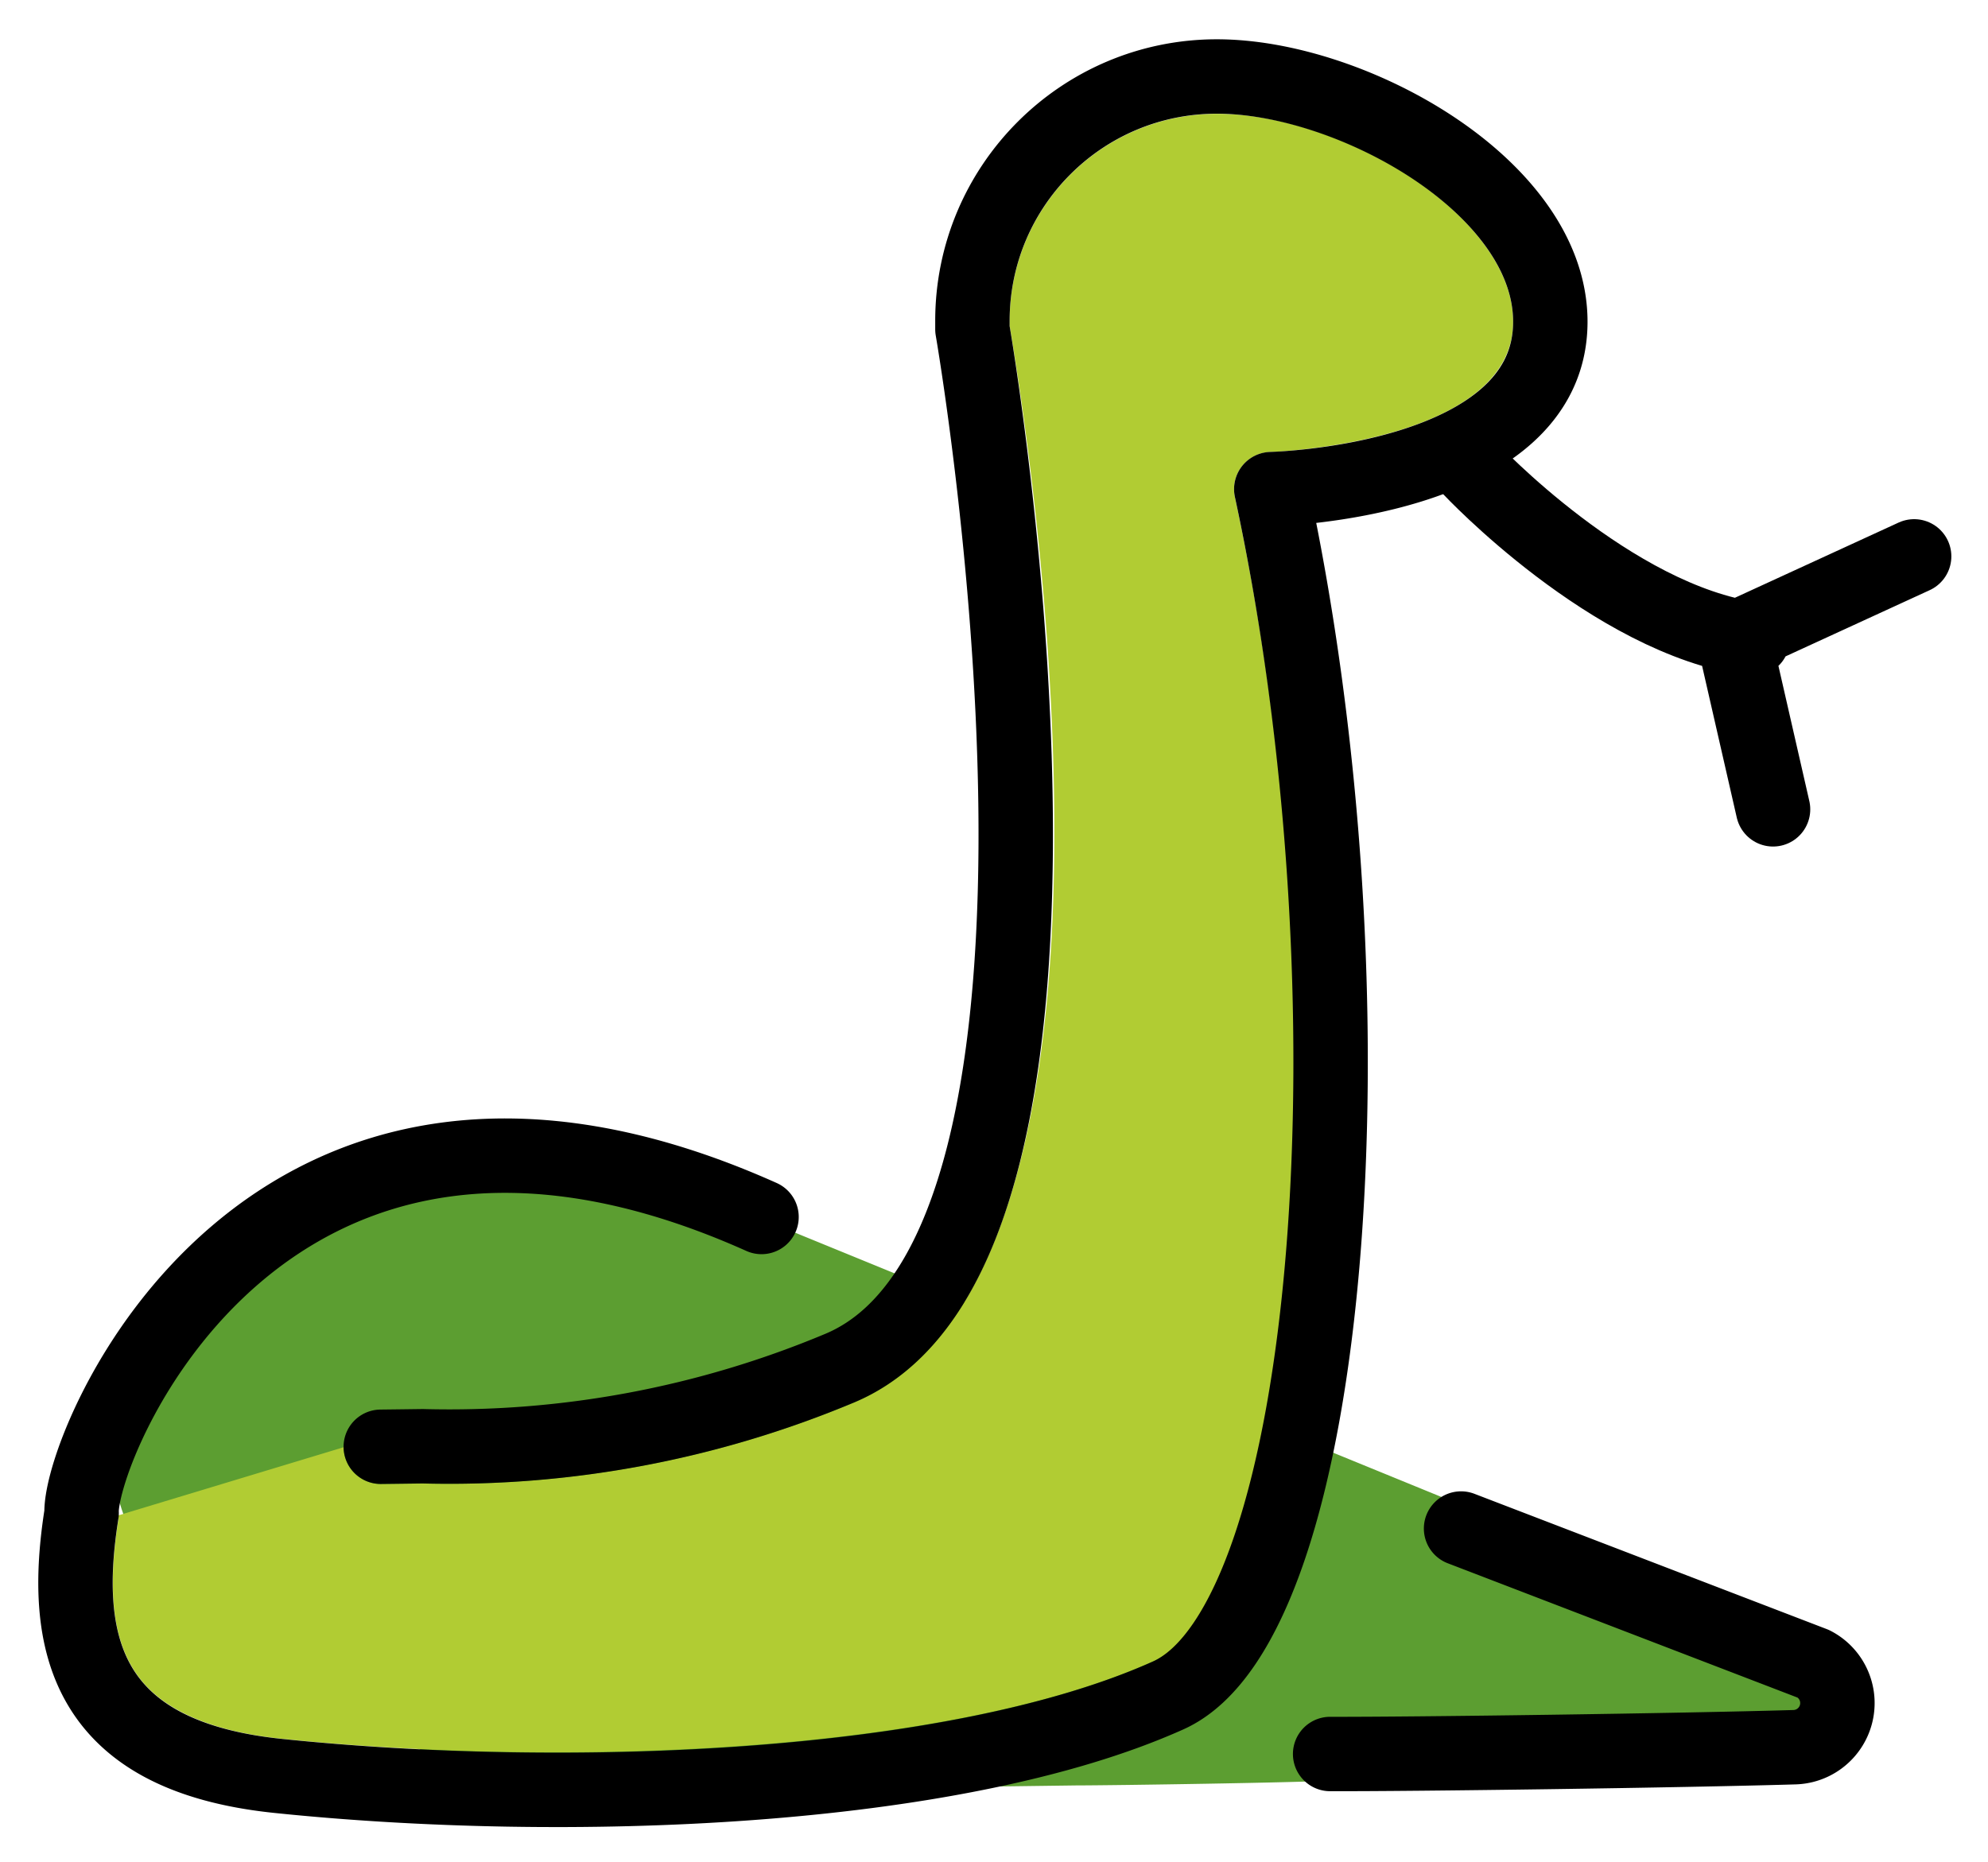 <svg xmlns="http://www.w3.org/2000/svg" role="img" viewBox="9.22 11.85 53.43 50.05"><title>1F40D.svg</title><path fill="#5c9e31" d="M12.593 49.173a4.753 4.753 0 0 1 .906-1.443l1.488-1.626a4.752 4.752 0 0 1 1.436-1.07l2.139-1.035c.604-.292 1.262-.453 1.932-.472l3.002-.087c.196-.006.391.001.586.019l3.981.713c.513.049 1.84.516 2.311.726l18.108 7.406c.092.041.182.085.271.131l9.536 4.997-.25 1.188-13.07 1.094c-.785.054-5.797.13-6.835.131l-9.007.119c-3.732.173-6.84.236-9.943-1.844l-4.824-3.234c-1.863-1.249-2.599-3.63-1.766-5.712z"/><path fill="#b1cc33" d="M18.455 50.754c.006.548.452.989 1 .989h.011l1.132-.014c3.977.095 7.93-.651 11.6-2.187 8.23-3.493 4.665-25.974 4.157-28.931v-.133c.004-3.075 2.495-5.566 5.57-5.569 3.4 0 7.962 2.765 7.962 5.592 0 3.252-6.458 3.5-6.523 3.5-.552.013-.99.47-.977 1.022a.995.995 0 0 0 .022.188c3.074 14.237 1.364 29.705-2.2 31.3-5.617 2.519-16.071 2.844-23.41 2.081-1.858-.193-3.148-.744-3.833-1.637-.7-.916-.881-2.275-.561-4.279.005-.032-.006-.061 0-.092"/><g fill="none" stroke="#000" stroke-linecap="round" stroke-width="2"><path stroke-linejoin="round" d="M44.969 59c2.194.007 9.422-.092 12.491-.183.655-.025 1.166-.575 1.142-1.23-.016-.428-.261-.814-.642-1.01l-9.472-3.638m-29.034-2.198c.368-.004.743-.009 1.126-.014a27.146 27.146 0 0 0 11.226-2.107c7.82-3.319 3.549-27.92 3.549-27.92v-.224c0-3.628 2.942-6.57 6.57-6.57h0c3.628 0 8.962 2.964 8.962 6.592 0 4.333-7.5 4.5-7.5 4.5 2.935 13.6 1.708 30.419-2.772 32.428-5.794 2.6-16.262 2.959-23.923 2.163-5.217-.542-5.83-3.608-5.278-7.068m18.273-7.957c-13.331-5.972-18.322 6.062-18.275 7.957"/><path stroke-miterlimit="10" d="M48.739 24.452s3.793 4.054 7.585 4.577m.549 4.577l-1.046-4.577 4.838-2.223"/></g></svg>
